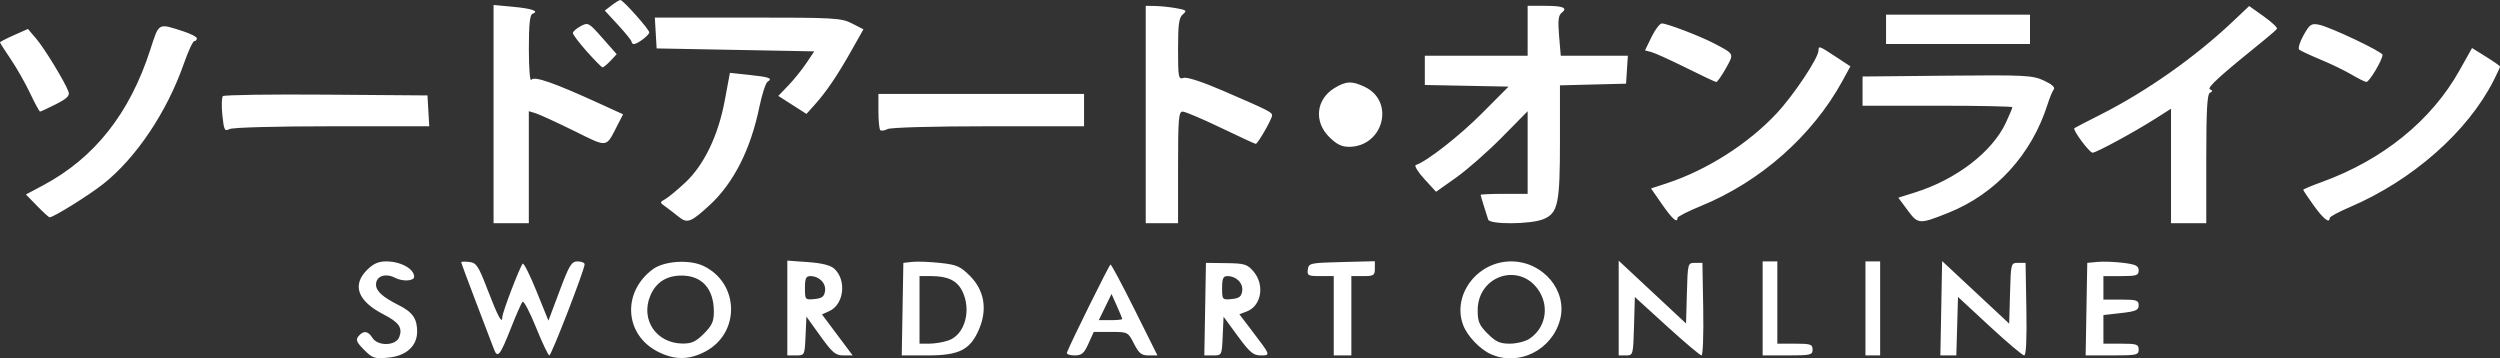 <?xml version="1.0" encoding="UTF-8"?>
<!-- Created with Inkscape (http://www.inkscape.org/) -->
<svg version="1.1" viewBox="0 0 851 121.98" xmlns="http://www.w3.org/2000/svg" xmlns:cc="http://creativecommons.org/ns#" xmlns:dc="http://purl.org/dc/elements/1.1/" xmlns:rdf="http://www.w3.org/1999/02/22-rdf-syntax-ns#">
 <rect x="0" y="0" width="851" height="121.98" fill="#333333" stroke="none"/>
 <path d="m123.94 119.08c-2.58-2.58-2.927-3.414-1.923-4.623 1.68-2.024 3.265-1.849 4.747 0.525 1.845 2.954 8 2.786 9.146-0.25 1.199-3.174-0.086-5.01-5.432-7.759-8.716-4.483-10.718-9.908-5.559-15.068 2.161-2.161 3.873-2.923 6.566-2.923 4.868 0 9.435 2.493 9.496 5.183 0.034 1.528-3.861 1.763-6.503 0.392-3.29-1.707-6.482-0.571-6.482 2.305 0 2.229 2.217 4.242 7.717 7.007 4.738 2.382 6.283 4.593 6.283 8.992 0 4.912-3.719 8.292-9.763 8.873-4.745 0.456-5.39 0.25-8.293-2.653zm100.03 0.652c-11.395-5.757-12.305-20.262-1.761-28.072 3.827-2.835 12.445-3.41 17.21-1.149 12.267 5.821 12.661 22.823 0.674 29.147-5.547 2.926-10.434 2.949-16.123 0.075zm15.63-6.15c2.748-2.748 3.4-4.177 3.4-7.453 0-7.907-4.112-12.423-11.223-12.325-5.024 0.069-8.55 2.392-10.417 6.859-3.405 8.149 2.03 16.201 10.99 16.283 3.071 0.028 4.538-0.652 7.25-3.365zm267.9 6.983c-3.727-1.663-8.031-6.178-9.436-9.898-3.861-10.22 4.769-21.685 16.324-21.685 10.896 0 19.295 10.038 16.642 19.889-2.778 10.318-14.055 15.922-23.53 11.693zm13.086-5.231c5.34-3.499 6.849-10.485 3.463-16.038-6.252-10.253-21.05-5.78-21.05 6.363 0 3.811 0.536 5.059 3.4 7.923 2.77 2.77 4.166 3.4 7.535 3.4 2.274 0 5.267-0.742 6.651-1.649zm-352.43 3.561c-0.507-1.327-3.223-8.443-6.037-15.814-2.814-7.371-5.116-13.588-5.116-13.816s1.228-0.273 2.729-0.099c2.441 0.283 3.101 1.284 6.252 9.485 3.515 9.146 5.024 11.93 5.014 9.248-6e-3 -1.502 5.882-16.915 6.928-18.136 0.339-0.396 2.449 3.806 4.689 9.336l4.073 10.055 3.783-10.086c3.334-8.887 4.066-10.086 6.158-10.086 1.306 0 2.374 0.448 2.374 0.995 0 1.8-11.308 31.005-12.005 31.005-0.375 0-2.411-4.281-4.526-9.512-2.114-5.232-4.176-9.169-4.582-8.75-0.406 0.419-2.155 4.362-3.887 8.762-3.76 9.55-4.616 10.636-5.847 7.413zm99.847-14.047v-16.134l7.026 0.503c4.703 0.337 7.66 1.076 8.943 2.238 4.273 3.867 3.332 12.159-1.637 14.422l-2.533 1.154 2.6 3.476c1.43 1.912 3.779 5.051 5.219 6.976l2.619 3.5h-3.124c-2.705 0-3.761-0.887-7.869-6.605l-4.745-6.605-0.296 6.605c-0.295 6.583-0.306 6.605-3.25 6.605h-2.954zm12.845-5.81c0.376-2.662-2.009-5.056-5.036-5.056-1.448 0-1.809 0.81-1.809 4.063 0 3.982 0.065 4.057 3.25 3.75 2.577-0.248 3.321-0.82 3.595-2.757zm26.38 6.194 0.275-15.75 2.996-0.34c1.648-0.187 5.91-0.028 9.471 0.353 5.688 0.609 6.923 1.141 10.161 4.38 4.88 4.88 6.021 11.227 3.231 17.96-2.985 7.204-6.711 9.147-17.532 9.147h-8.877zm15.657 10.642c5.629-1.962 7.926-10.497 4.571-16.984-1.781-3.443-4.918-4.907-10.517-4.907h-3.935v23h3.351c1.843 0 4.782-0.499 6.53-1.108zm40.286 4.176c1.052-2.944 14.42-29.961 14.848-30.009 0.283-0.032 3.994 6.917 8.246 15.442l7.731 15.5h-2.976c-2.465 0-3.326-0.687-5.016-4-2.028-3.976-2.076-4-7.868-4h-5.828l-1.804 4c-1.509 3.347-2.283 4-4.735 4-1.612 0-2.781-0.42-2.598-0.933zm18.833-11.458c0-0.215-0.819-2.221-1.821-4.458l-1.821-4.067-4.332 8.916h3.987c2.193 0 3.987-0.176 3.987-0.391zm28.225-3.359 0.275-15.75 6.912 0.088c6.226 0.079 7.144 0.357 9.25 2.806 3.934 4.573 2.735 11.745-2.283 13.652l-2.499 0.95 4.383 5.752c6.316 8.288 6.303 8.252 2.875 8.252-2.515 0-3.731-1.026-7.809-6.587l-4.83-6.587-0.296 6.587c-0.295 6.576-0.301 6.587-3.275 6.587h-2.98zm12.62-6.194c0.376-2.662-2.009-5.056-5.036-5.056-1.448 0-1.809 0.81-1.809 4.063 0 3.982 0.065 4.057 3.25 3.75 2.577-0.248 3.321-0.82 3.595-2.757zm31.155 8.444v-13.5h-4.57c-4.167 0-4.541-0.198-4.25-2.25 0.307-2.161 0.763-2.261 11.57-2.533l11.25-0.283v2.533c0 2.288-0.386 2.533-4 2.533h-4v27h-6zm97-2.623v-16.124l22.929 21.384 0.286-10.319c0.284-10.264 0.299-10.319 2.786-10.319h2.5l0.275 15.75c0.151 8.662-0.11 15.75-0.582 15.75s-5.77-4.474-11.775-9.941l-10.918-9.941-0.285 9.941c-0.282 9.823-0.314 9.941-2.75 9.941h-2.465zm49 0.123v-16h5v28h6c5.333 0 6 0.222 6 2 0 1.843-0.667 2-8.5 2h-8.5zm35 0v-16h5v32h-5zm25.798-0.056 0.298-16.058 22.831 21.294 0.286-10.34c0.284-10.286 0.299-10.34 2.786-10.34h2.5l0.275 15.75c0.179 10.229-0.083 15.75-0.746 15.75-0.562 0-5.861-4.48-11.775-9.956l-10.754-9.956-0.285 9.956-0.285 9.956-5.43 2e-3 0.298-16.058zm49.426 0.306 0.275-15.75 3.5-0.333c1.925-0.183 5.862-0.038 8.75 0.322 4.292 0.535 5.25 1.007 5.25 2.583 0 1.69-0.741 1.928-6 1.928h-6v8h6c5.282 0 6 0.233 6 1.95 0 1.642-0.95 2.058-6 2.629l-6 0.679v9.742h6c5.333 0 6 0.222 6 2 0 1.852-0.667 2-9.025 2h-9.025zm-542.22-66.395v-37.145l6.642 0.62c6.549 0.612 9.052 1.516 6.608 2.389-0.904 0.323-1.246 3.673-1.235 12.113 9e-3 6.533 0.379 11.093 0.842 10.364 0.891-1.405 7.647 0.949 23.438 8.167l7.795 3.563-1.693 3.287c-4.301 8.349-3.146 8.177-15.178 2.265-5.895-2.897-11.731-5.57-12.969-5.94l-2.25-0.673v38.135h-12zm62.992 34.934c-1.371-1.112-3.392-2.665-4.492-3.452-1.995-1.427-1.995-1.433-0.011-2.568 1.094-0.625 4.142-3.151 6.774-5.613 6.406-5.992 11.233-16.037 13.454-27.999l1.735-9.342 6.524 0.691c6.961 0.737 8.154 1.177 6.3 2.323-0.641 0.396-1.907 4.306-2.812 8.689-2.971 14.382-8.769 25.821-16.875 33.293-6.405 5.904-7.648 6.37-10.597 3.979zm159.01-34.79v-37l3.25 0.058c1.788 0.032 5.006 0.37 7.152 0.751 3.475 0.618 3.722 0.843 2.25 2.065-1.343 1.115-1.652 3.324-1.652 11.816 0 9.795 0.118 10.408 1.894 9.844 1.15-0.365 6.354 1.326 13.25 4.306 15.855 6.85 16.856 7.354 16.856 8.483 0 1.182-4.872 9.677-5.55 9.677-0.256 0-5.614-2.475-11.906-5.5-6.293-3.025-12.139-5.5-12.993-5.5-1.347 0-1.552 2.498-1.552 19v19h-11zm116.56 35.75c-0.209-0.688-0.87-2.78-1.469-4.649-0.598-1.87-1.088-3.557-1.088-3.75 0-0.193 3.6-0.351 8-0.351h8v-28.118l-8.75 8.868c-4.812 4.877-11.828 11.047-15.59 13.711l-6.84 4.843-3.997-4.373c-2.198-2.405-3.498-4.539-2.889-4.742 3.82-1.273 14.872-9.915 22.565-17.646l9-9.043-28.5-0.555v-9.945h35v-17h5.833c6.318 0 7.938 0.681 5.717 2.401-1.086 0.841-1.285 2.684-0.848 7.849l0.571 6.75h22.836l-0.61 9.5-22.5 0.566v18.818c0 21.542-0.653 24.656-5.603 26.724-4.281 1.788-18.307 1.895-18.84 0.142zm142.78-3.167-3.164-4.272 5.664-1.777c14.105-4.425 26.318-13.804 30.959-23.773 1.213-2.607 2.206-4.969 2.206-5.25 0-0.281-11.475-0.511-25.5-0.511h-25.5v-9.94l28.75-0.28c26.649-0.26 29.058-0.139 32.969 1.654 2.693 1.235 3.916 2.32 3.38 3-0.462 0.586-1.41 2.866-2.107 5.066-5.437 17.146-17.669 30.52-33.807 36.962-9.91 3.956-10.286 3.932-13.85-0.879zm89.664-15.071v-19.488l-5.25 3.341c-7.221 4.595-20.199 11.634-21.449 11.634-1.086 0-6.883-7.81-6.199-8.352 0.219-0.174 4.224-2.249 8.899-4.612 15.688-7.93 32.226-19.57 45.053-31.709l5.553-5.255 4.947 3.517c2.721 1.934 4.749 3.831 4.507 4.215-0.242 0.384-2.115 2.047-4.163 3.697-15.139 12.198-19.764 16.395-18.645 16.917 0.996 0.465 0.996 0.7-2e-3 1.166-0.944 0.441-1.25 5.944-1.25 22.5l-3.1e-4 21.917h-12zm-173.25 13.057-3.753-5.407 5.253-1.721c13.719-4.495 27.755-13.412 37.488-23.817 5.851-6.255 14.266-18.897 14.266-21.433 0-1.67 0.221-1.59 5.842 2.112l5.016 3.304-2.707 4.946c-10.211 18.659-27.879 34.28-48.142 42.565-4.405 1.801-8.009 3.636-8.009 4.078 0 1.95-1.77 0.391-5.253-4.627zm221.85 0.428c-1.977-2.751-3.594-5.166-3.594-5.366 0-0.2 2.812-1.382 6.25-2.626 20.821-7.536 37.374-20.941 46.94-38.011l4.272-7.624 4.769 2.964c2.623 1.63 4.769 3.14 4.769 3.355s-0.955 2.285-2.122 4.601c-8.832 17.526-27.702 34.149-49.128 43.279-3.712 1.582-6.75 3.226-6.75 3.654 0 2.001-2.128 0.338-5.406-4.225zm-774.99 0.112-3.799-3.89 5.863-3.125c17.491-9.323 29.446-24.44 36.45-46.094 3.035-9.383 2.571-9.118 11.129-6.366 2.612 0.84 4.75 1.941 4.75 2.447s-0.392 0.92-0.87 0.92-2.093 3.487-3.587 7.75c-5.747 16.392-16.183 31.964-27.378 40.852-4.884 3.877-16.964 11.398-18.308 11.398-0.248 0-2.16-1.751-4.25-3.89zm439.79-23.51c-5.237-5.237-4.406-12.797 1.825-16.596 3.957-2.412 5.939-2.495 10.297-0.427 10.434 4.951 6.368 20.406-5.372 20.419-2.479 3e-3 -4.234-0.88-6.75-3.396zm-376.72-7.384c-0.324-3.14-0.244-6.054 0.177-6.476s16.263-0.648 35.203-0.503l34.437 0.263 0.605 10.5h-33.118c-19.303 0-33.868 0.401-34.916 0.962-1.608 0.861-1.861 0.359-2.388-4.747zm223.95 5.082c-0.347-0.347-0.631-3.256-0.631-6.465v-5.833h70v11h-32.566c-19.006 0-33.316 0.402-34.369 0.965-0.992 0.531-2.087 0.681-2.434 0.333zm-29.92-8.569-4.789-3.065 3.442-3.582c1.893-1.97 4.644-5.382 6.115-7.582l2.674-4-53.652-1-0.605-10.5h31.592c29.596 0 31.839 0.126 35.504 1.996l3.912 1.996-4.094 7.254c-4.798 8.501-8.55 14.034-12.478 18.402l-2.831 3.147zm-259.48-3.979c-1.626-3.438-4.593-8.658-6.594-11.6-2.001-2.943-3.638-5.509-3.638-5.703 0-0.194 2.138-1.302 4.75-2.463l4.75-2.11 2.821 3.313c2.848 3.345 9.837 14.831 10.991 18.063 0.483 1.353-0.493 2.316-4.31 4.25-2.714 1.375-5.133 2.501-5.374 2.501s-1.769-2.812-3.395-6.25zm563.68-8.662c-5.276-2.625-10.576-5.029-11.779-5.344l-2.186-0.572 2.228-4.586c1.225-2.522 2.803-4.586 3.506-4.586 1.788 0 13.166 4.355 17.89 6.848 6.881 3.63 6.747 3.338 3.875 8.478-1.437 2.571-2.912 4.643-3.277 4.604-0.365-0.039-4.981-2.218-10.257-4.842zm226.59 2.34c-2.2-1.311-6.925-3.6-10.5-5.085-3.575-1.486-6.888-3.031-7.363-3.434-0.475-0.403 0.191-2.608 1.479-4.9 2.1-3.736 2.642-4.106 5.254-3.584 3.819 0.764 21.629 9.213 21.633 10.263 6e-3 1.688-4.542 9.309-5.501 9.219-0.551-0.052-2.802-1.167-5.002-2.479zm-600.75-7.88c-2.612-2.938-4.75-5.762-4.75-6.276 0-0.513 1.184-1.567 2.63-2.341 2.554-1.367 2.771-1.248 7.455 4.065l4.825 5.472-2.129 2.266c-1.171 1.246-2.388 2.241-2.705 2.211-0.317-0.03-2.713-2.459-5.326-5.398zm15.239-3.297c-6e-3 -0.412-2.062-2.975-4.569-5.694l-4.559-4.944 2.319-1.784c1.276-0.981 2.615-1.794 2.977-1.806 0.901-0.03 9.843 9.99 9.843 11.029 0 0.926-3.998 3.949-5.223 3.949-0.428 0-0.782-0.338-0.788-0.75zm427.01-4.25v-5h49v10h-49z" fill="white"/>
</svg>
